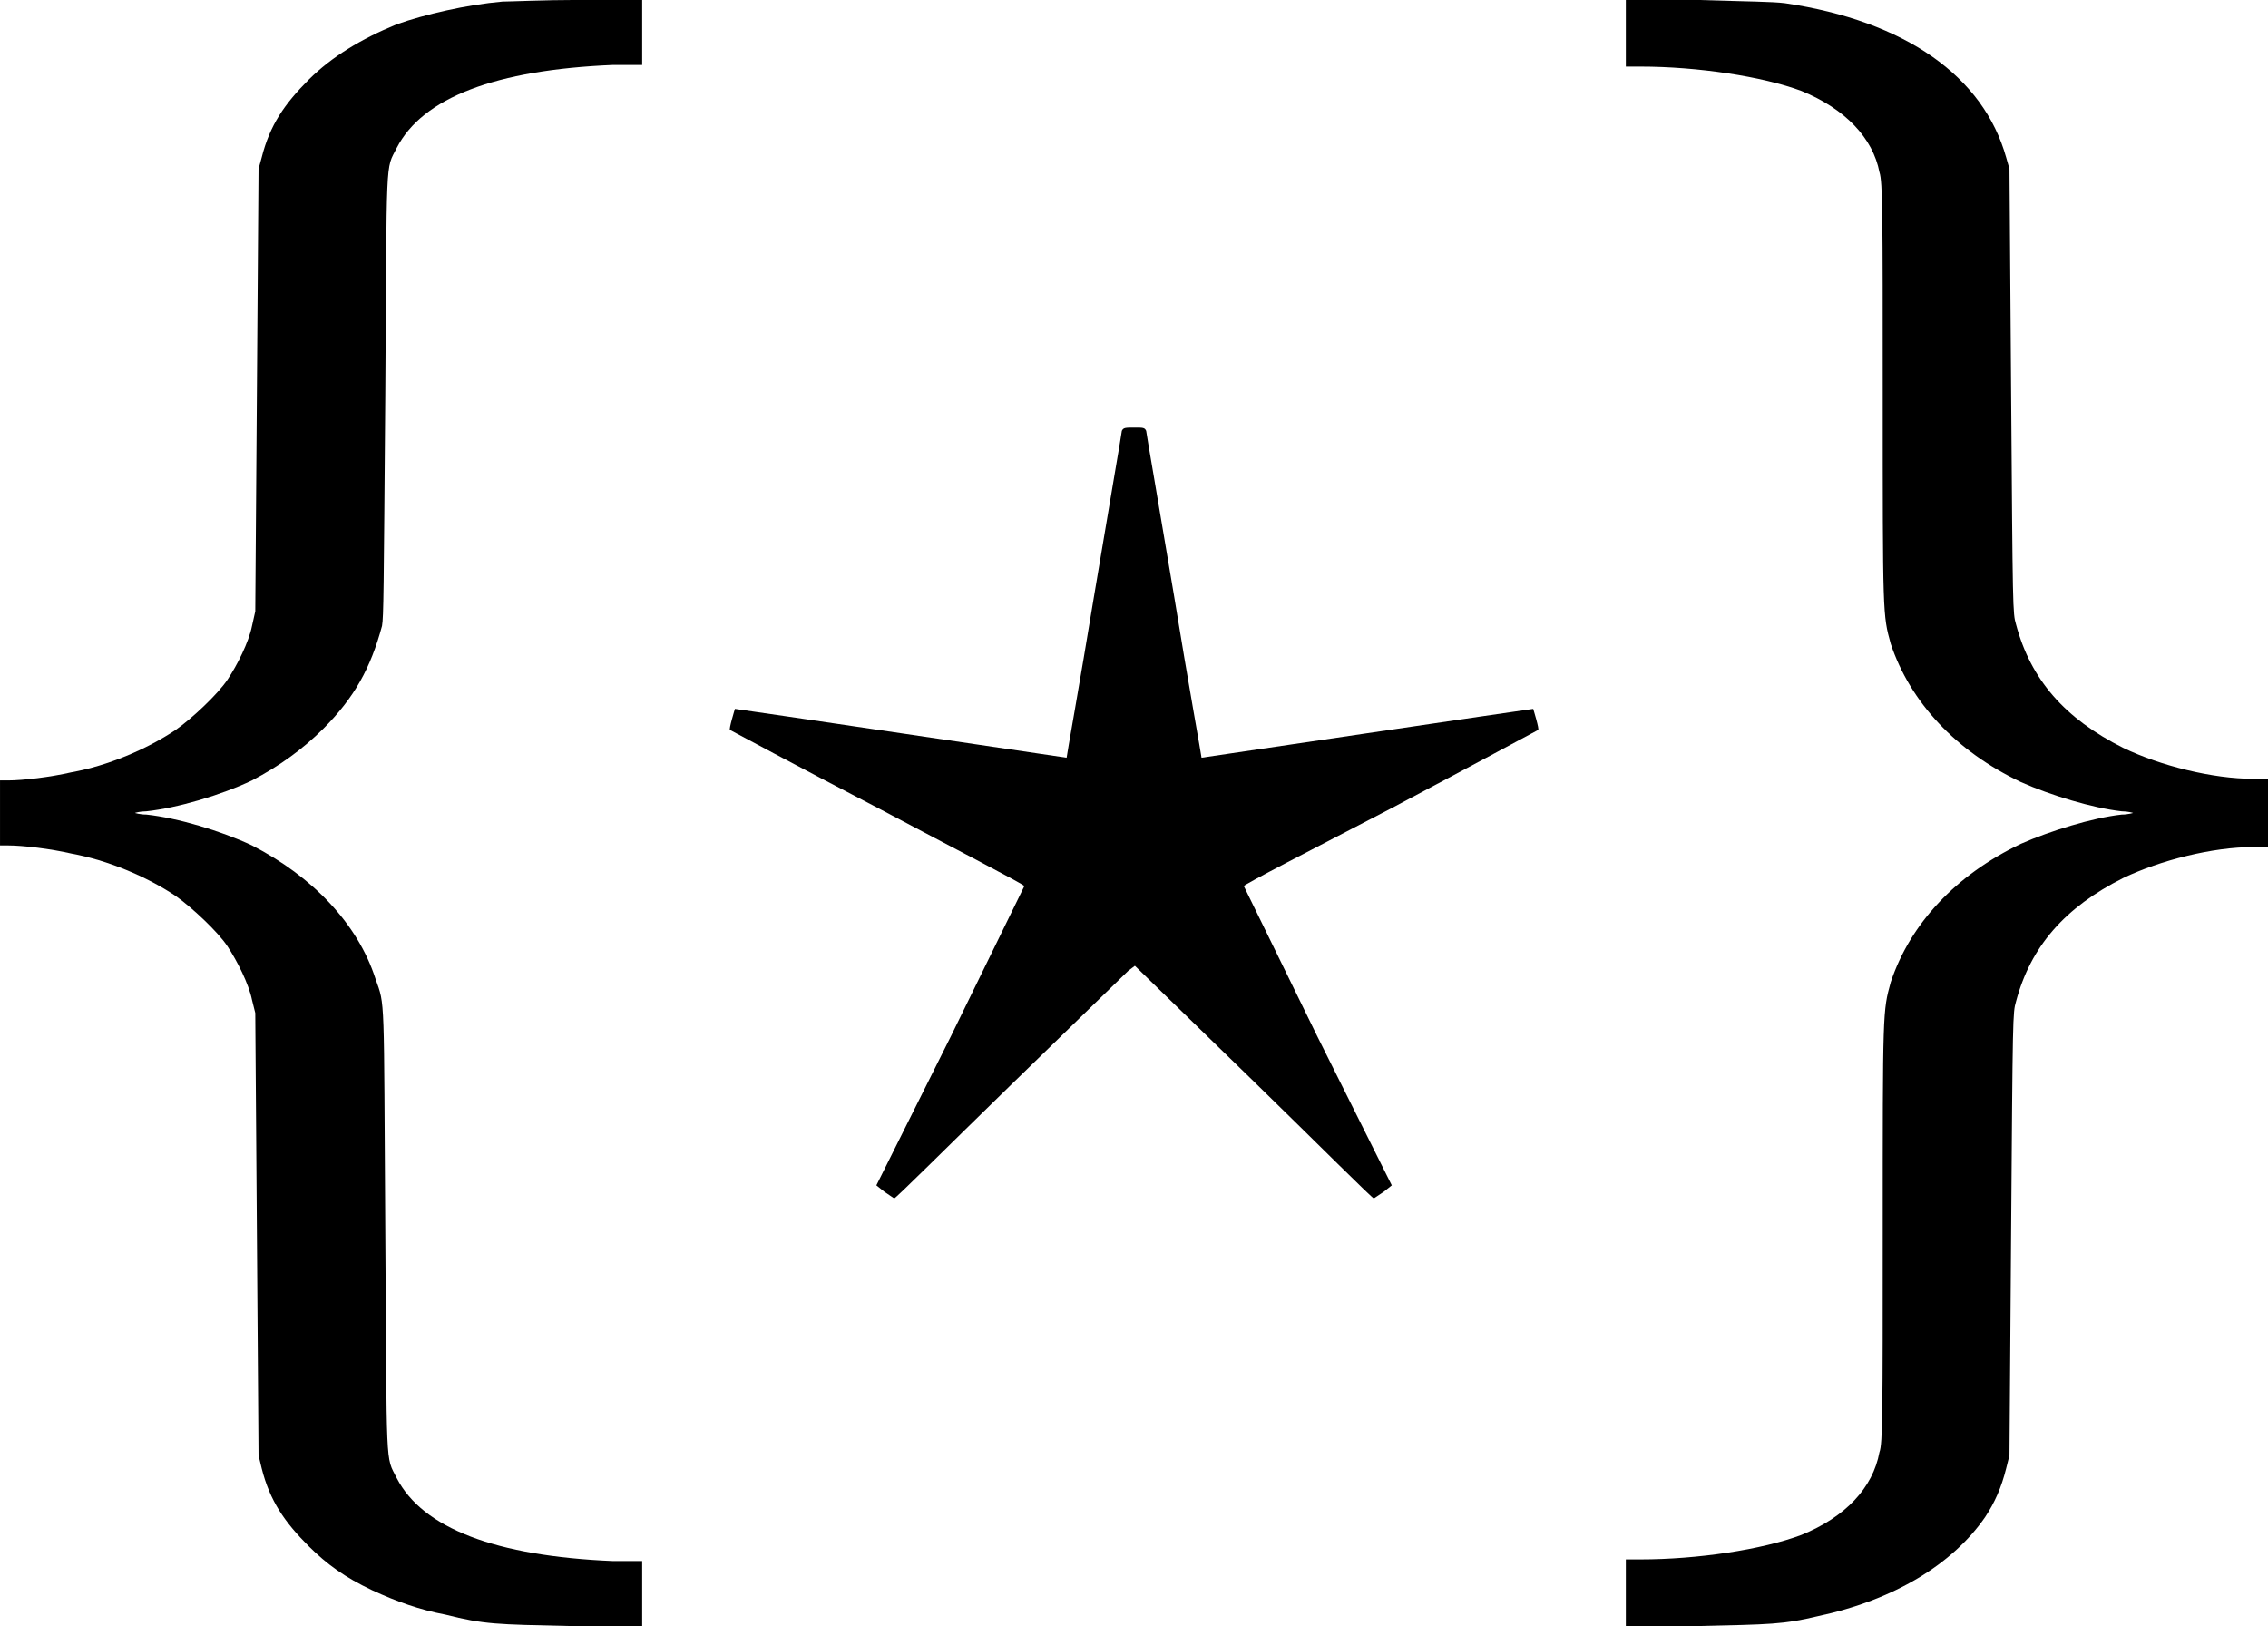 <?xml version='1.0' encoding='UTF-8'?>
<!-- This file was generated by dvisvgm 3.2.1 -->
<svg version='1.1' xmlns='http://www.w3.org/2000/svg' xmlns:xlink='http://www.w3.org/1999/xlink' width='23.348pt' height='16.737pt' viewBox='97.003 266.051 23.348 16.737'>
<defs>
<path id='g10-63' d='M2.893-5.798C2.893-5.786 2.798-5.236 2.69-4.591C2.582-3.933 2.487-3.407 2.487-3.395C2.487-3.395 .06-3.754 .048-3.754C.048-3.754 0-3.599 .012-3.599C.012-3.599 .502-3.335 1.1-3.025C1.686-2.714 2.176-2.463 2.176-2.451C2.176-2.451 1.937-1.961 1.638-1.351L1.088-.251L1.148-.203L1.219-.155C1.231-.155 1.602-.526 2.068-.98C2.523-1.423 2.917-1.805 2.941-1.829L2.989-1.865L3.862-1.016C4.34-.55 4.734-.155 4.746-.155L4.818-.203L4.878-.251L4.328-1.351C4.029-1.961 3.79-2.451 3.79-2.451C3.79-2.463 4.28-2.714 4.878-3.025C5.464-3.335 5.954-3.599 5.954-3.599C5.966-3.599 5.918-3.754 5.918-3.754C5.906-3.754 3.479-3.395 3.479-3.395C3.479-3.407 3.383-3.933 3.276-4.591C3.168-5.236 3.072-5.786 3.072-5.798C3.061-5.822 3.049-5.822 2.989-5.822C2.917-5.822 2.905-5.822 2.893-5.798Z'/>
<path id='g8-102' d='M4.316-8.954C4.053-8.931 3.742-8.859 3.539-8.787C3.276-8.679 3.061-8.548 2.893-8.381C2.714-8.201 2.606-8.046 2.546-7.807L2.523-7.723L2.511-6.097L2.499-4.471L2.475-4.364C2.451-4.244 2.367-4.077 2.295-3.969S2.032-3.682 1.913-3.599C1.698-3.455 1.411-3.335 1.148-3.288C.992-3.252 .789-3.228 .681-3.228H.622V-2.989V-2.75H.681C.789-2.75 .992-2.726 1.148-2.69C1.411-2.642 1.698-2.523 1.913-2.379C2.032-2.295 2.224-2.116 2.295-2.008S2.451-1.733 2.475-1.614L2.499-1.518L2.511 .108L2.523 1.733L2.546 1.829C2.606 2.068 2.714 2.224 2.893 2.403C3.025 2.534 3.156 2.63 3.359 2.726C3.539 2.809 3.706 2.869 3.897 2.905C4.184 2.977 4.268 2.977 4.818 2.989H5.344V2.75V2.511H5.129C4.268 2.475 3.73 2.271 3.539 1.901C3.455 1.733 3.467 1.877 3.455 .084C3.443-1.674 3.455-1.566 3.383-1.769C3.252-2.176 2.917-2.523 2.475-2.75C2.248-2.857 1.925-2.953 1.698-2.977C1.65-2.977 1.614-2.989 1.614-2.989S1.65-3.001 1.698-3.001C1.925-3.025 2.248-3.12 2.475-3.228C2.678-3.335 2.845-3.455 3.001-3.61C3.228-3.838 3.347-4.053 3.431-4.364C3.443-4.435 3.443-4.603 3.455-6.061C3.467-7.855 3.455-7.711 3.539-7.878C3.73-8.249 4.268-8.452 5.129-8.488H5.344V-8.727V-8.966H4.878C4.627-8.966 4.364-8.954 4.316-8.954Z'/>
<path id='g8-103' d='M.622-8.727V-8.476H.729C1.148-8.476 1.626-8.404 1.913-8.297C2.236-8.165 2.439-7.95 2.487-7.699C2.511-7.627 2.511-7.376 2.511-6.085C2.511-4.435 2.511-4.447 2.57-4.232C2.714-3.802 3.049-3.443 3.527-3.216C3.742-3.12 4.053-3.025 4.268-3.001C4.316-3.001 4.352-2.989 4.352-2.989S4.316-2.977 4.268-2.977C4.053-2.953 3.742-2.857 3.527-2.762C3.049-2.534 2.714-2.176 2.57-1.745C2.511-1.53 2.511-1.542 2.511 .108C2.511 1.399 2.511 1.65 2.487 1.71C2.439 1.973 2.236 2.188 1.913 2.319C1.626 2.427 1.148 2.499 .729 2.499H.622V2.75V2.989H1.148C1.686 2.977 1.781 2.977 2.032 2.917C2.594 2.798 3.025 2.534 3.264 2.188C3.335 2.08 3.383 1.973 3.419 1.829L3.443 1.733L3.455 .108C3.467-1.506 3.467-1.518 3.491-1.602C3.599-2.008 3.85-2.295 4.28-2.511C4.555-2.642 4.937-2.738 5.236-2.738H5.344V-2.989V-3.24H5.236C4.937-3.24 4.555-3.335 4.28-3.467C3.85-3.682 3.599-3.969 3.491-4.376C3.467-4.459 3.467-4.471 3.455-6.097L3.443-7.723L3.419-7.807C3.252-8.404 2.678-8.811 1.793-8.942C1.698-8.954 1.53-8.954 1.148-8.966H.622V-8.727Z'/>
</defs>
<g id='page1' transform='matrix(1.4 0 0 1.4 0 0)'>
<use x='68.666' y='199.002' xlink:href='#g8-102'/>
<use x='74.644' y='199.002' xlink:href='#g10-63'/>
<use x='80.621' y='199.002' xlink:href='#g8-103'/>
</g>
</svg>